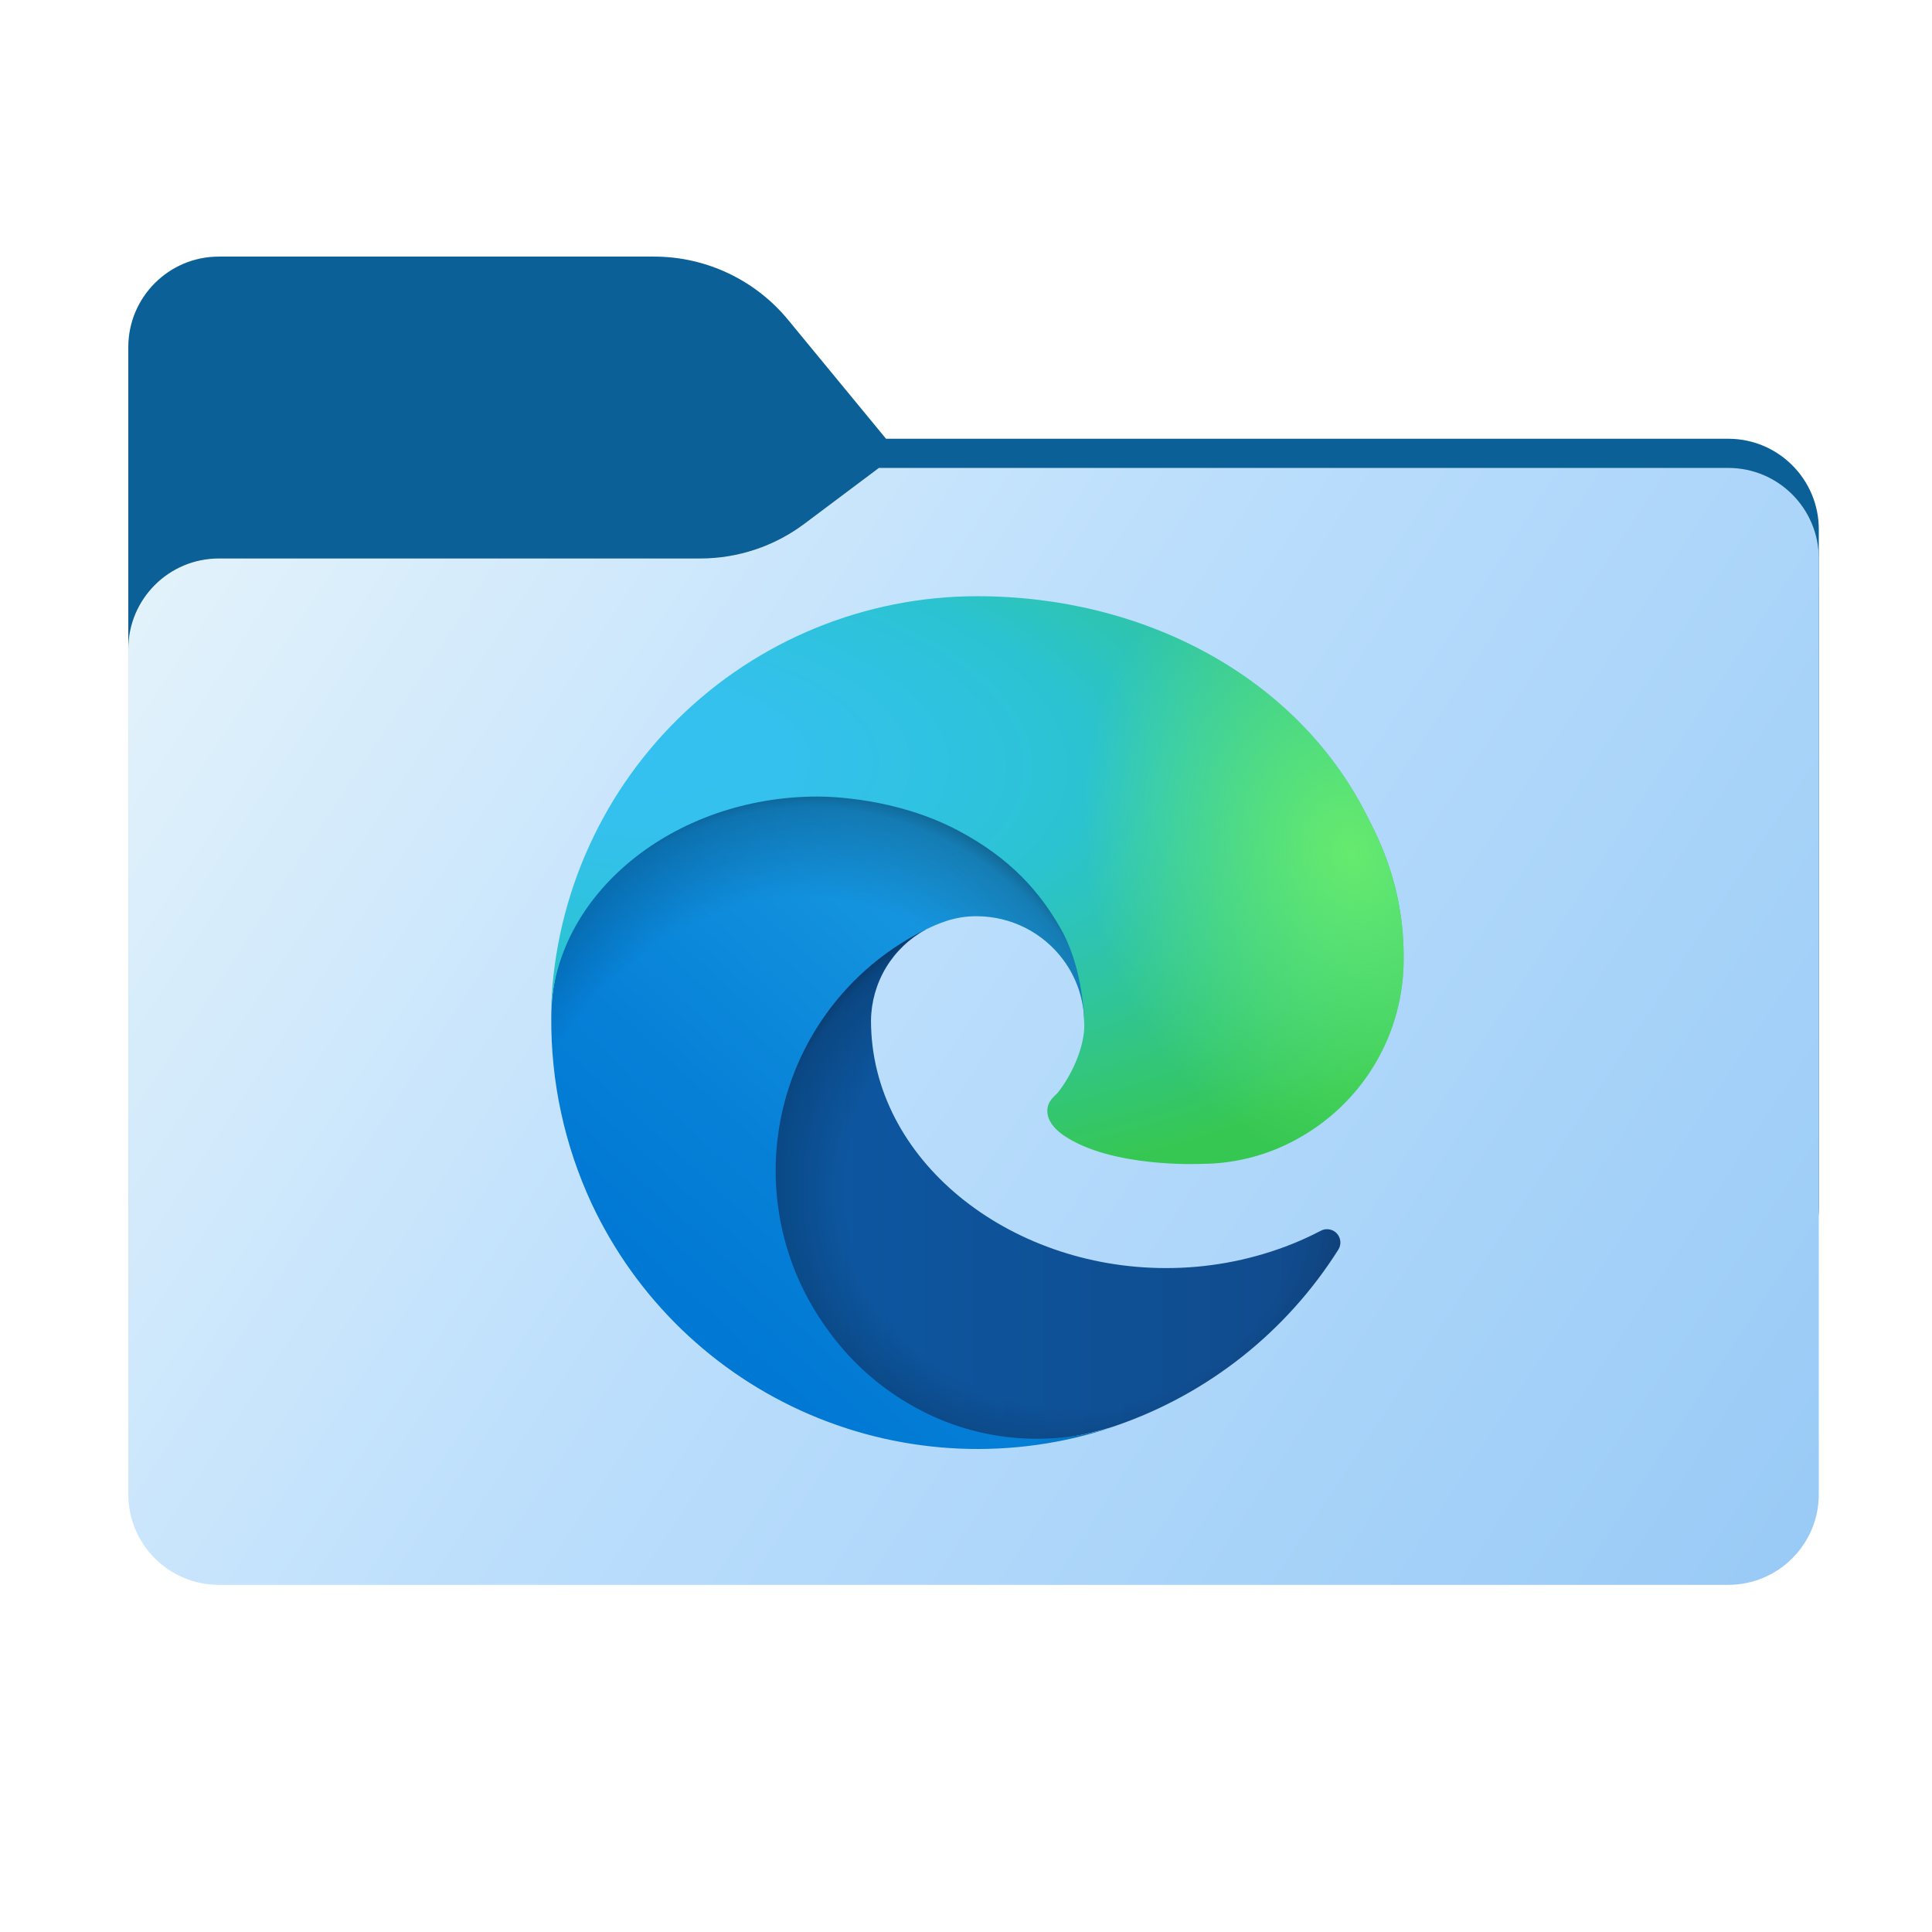 <svg width="256" height="256" viewBox="0 0 256 256" fill="none" xmlns="http://www.w3.org/2000/svg">
<path fill-rule="evenodd" clip-rule="evenodd" d="M104.425 42.378C100.056 37.073 93.544 34 86.671 34H29C22.373 34 17 39.373 17 46V58.137V68.2V160C17 166.627 22.373 172 29 172H229C235.627 172 241 166.627 241 160V70.137C241 63.51 235.627 58.137 229 58.137H117.404L104.425 42.378Z" fill="#0B6197"/>
<mask id="mask0_530_12062" style="mask-type:alpha" maskUnits="userSpaceOnUse" x="17" y="34" width="224" height="138">
<path fill-rule="evenodd" clip-rule="evenodd" d="M104.425 42.378C100.056 37.073 93.544 34 86.671 34H29C22.373 34 17 39.373 17 46V58.137V68.2V160C17 166.627 22.373 172 29 172H229C235.627 172 241 166.627 241 160V70.137C241 63.51 235.627 58.137 229 58.137H117.404L104.425 42.378Z" fill="url(#paint0_linear_530_12062)"/>
</mask>
<g mask="url(#mask0_530_12062)">
<g style="mix-blend-mode:multiply" filter="url(#filter0_f_530_12062)">
<path fill-rule="evenodd" clip-rule="evenodd" d="M92.789 74C97.764 74 102.605 72.387 106.586 69.402L116.459 62H229C235.627 62 241 67.373 241 74V108V160C241 166.627 235.627 172 229 172H29C22.373 172 17 166.627 17 160L17 108V86C17 79.373 22.373 74 29 74H87H92.789Z" fill="black" fill-opacity="0.3"/>
</g>
</g>
<g filter="url(#filter1_ii_530_12062)">
<path fill-rule="evenodd" clip-rule="evenodd" d="M92.789 74C97.764 74 102.605 72.387 106.586 69.402L116.459 62H229C235.627 62 241 67.373 241 74V108V198C241 204.627 235.627 210 229 210H29C22.373 210 17 204.627 17 198L17 108V86C17 79.373 22.373 74 29 74H87H92.789Z" fill="url(#paint1_linear_530_12062)"/>
</g>
<path d="M174.984 163.096C173.478 163.884 171.924 164.578 170.332 165.175C165.265 167.071 159.898 168.037 154.488 168.026C133.603 168.026 115.41 153.66 115.41 135.224C115.437 132.752 116.123 130.331 117.398 128.212C118.672 126.093 120.489 124.353 122.661 123.171C103.771 123.965 98.916 143.65 98.916 155.183C98.916 187.79 128.968 191.096 135.443 191.096C138.934 191.096 144.2 190.081 147.36 189.083L147.938 188.889C160.098 184.685 170.465 176.466 177.332 165.585C177.543 165.254 177.636 164.862 177.599 164.471C177.562 164.081 177.395 163.713 177.126 163.428C176.857 163.142 176.5 162.955 176.112 162.895C175.724 162.835 175.327 162.905 174.984 163.096Z" fill="url(#paint2_linear_530_12062)"/>
<path opacity="0.35" d="M174.984 163.096C173.478 163.884 171.924 164.578 170.332 165.175C165.265 167.071 159.898 168.037 154.488 168.026C133.603 168.026 115.41 153.66 115.41 135.224C115.437 132.752 116.123 130.331 117.398 128.212C118.672 126.093 120.489 124.353 122.661 123.171C103.771 123.965 98.916 143.65 98.916 155.183C98.916 187.79 128.968 191.096 135.443 191.096C138.934 191.096 144.2 190.081 147.36 189.083L147.938 188.889C160.098 184.685 170.465 176.466 177.332 165.585C177.543 165.254 177.636 164.862 177.599 164.471C177.562 164.081 177.395 163.713 177.126 163.428C176.857 163.142 176.5 162.955 176.112 162.895C175.724 162.835 175.327 162.905 174.984 163.096Z" fill="url(#paint3_radial_530_12062)"/>
<path d="M119.665 185.552C115.728 183.109 112.316 179.907 109.628 176.134C106.564 171.936 104.456 167.119 103.451 162.02C102.446 156.921 102.569 151.664 103.81 146.617C105.052 141.571 107.383 136.857 110.64 132.807C113.896 128.756 117.999 125.468 122.661 123.171C124.039 122.522 126.391 121.348 129.52 121.406C131.725 121.422 133.896 121.948 135.863 122.943C137.83 123.939 139.54 125.376 140.859 127.143C142.641 129.523 143.624 132.406 143.666 135.379C143.666 135.286 154.461 100.247 108.357 100.247C88.982 100.247 73.049 118.634 73.049 134.765C72.972 143.299 74.798 151.742 78.394 159.481C84.269 172.018 94.545 181.961 107.268 187.421C119.992 192.882 134.278 193.479 147.413 189.101C142.814 190.551 137.955 190.986 133.171 190.377C128.387 189.767 123.793 188.127 119.704 185.57L119.665 185.552Z" fill="url(#paint4_linear_530_12062)"/>
<path opacity="0.41" d="M119.665 185.552C115.728 183.109 112.316 179.907 109.628 176.134C106.564 171.936 104.456 167.119 103.451 162.02C102.446 156.921 102.569 151.664 103.81 146.617C105.052 141.571 107.383 136.857 110.64 132.807C113.896 128.756 117.999 125.468 122.661 123.171C124.039 122.522 126.391 121.348 129.52 121.406C131.725 121.422 133.896 121.948 135.863 122.943C137.83 123.939 139.54 125.376 140.859 127.143C142.641 129.523 143.624 132.406 143.666 135.379C143.666 135.286 154.461 100.247 108.357 100.247C88.982 100.247 73.049 118.634 73.049 134.765C72.972 143.299 74.798 151.742 78.394 159.481C84.269 172.018 94.545 181.961 107.268 187.421C119.992 192.882 134.278 193.479 147.413 189.101C142.814 190.551 137.955 190.986 133.171 190.377C128.387 189.767 123.793 188.127 119.704 185.57L119.665 185.552Z" fill="url(#paint5_radial_530_12062)"/>
<path d="M140.232 144.7C139.874 145.164 138.775 145.804 138.775 147.198C138.775 148.35 139.526 149.458 140.859 150.389C147.205 154.803 159.17 154.22 159.201 154.22C163.904 154.209 168.518 152.936 172.561 150.535C176.64 148.153 180.026 144.746 182.382 140.652C184.737 136.558 185.982 131.92 185.992 127.196C186.106 117.305 182.461 110.729 180.987 107.816C171.634 89.522 151.447 79 129.494 79C114.647 78.999 100.397 84.841 89.825 95.265C79.253 105.688 73.209 119.854 73 134.699C73.212 118.572 89.242 105.548 108.309 105.548C109.853 105.548 118.663 105.698 126.845 109.992C134.057 113.779 137.835 118.351 140.461 122.884C143.189 127.593 143.674 133.543 143.674 135.913C143.674 138.283 142.465 141.796 140.232 144.7Z" fill="url(#paint6_radial_530_12062)"/>
<path d="M140.232 144.7C139.874 145.164 138.775 145.804 138.775 147.198C138.775 148.35 139.526 149.458 140.859 150.389C147.205 154.803 159.17 154.22 159.201 154.22C163.904 154.209 168.518 152.936 172.561 150.535C176.64 148.153 180.026 144.746 182.382 140.652C184.737 136.558 185.982 131.92 185.992 127.196C186.106 117.305 182.461 110.729 180.987 107.816C171.634 89.522 151.447 79 129.494 79C114.647 78.999 100.397 84.841 89.825 95.265C79.253 105.688 73.209 119.854 73 134.699C73.212 118.572 89.242 105.548 108.309 105.548C109.853 105.548 118.663 105.698 126.845 109.992C134.057 113.779 137.835 118.351 140.461 122.884C143.189 127.593 143.674 133.543 143.674 135.913C143.674 138.283 142.465 141.796 140.232 144.7Z" fill="url(#paint7_radial_530_12062)"/>
<defs>
<filter id="filter0_f_530_12062" x="-20" y="25" width="298" height="184" filterUnits="userSpaceOnUse" color-interpolation-filters="sRGB">
<feFlood flood-opacity="0" result="BackgroundImageFix"/>
<feBlend mode="normal" in="SourceGraphic" in2="BackgroundImageFix" result="shape"/>
<feGaussianBlur stdDeviation="18.5" result="effect1_foregroundBlur_530_12062"/>
</filter>
<filter id="filter1_ii_530_12062" x="17" y="62" width="224" height="148" filterUnits="userSpaceOnUse" color-interpolation-filters="sRGB">
<feFlood flood-opacity="0" result="BackgroundImageFix"/>
<feBlend mode="normal" in="SourceGraphic" in2="BackgroundImageFix" result="shape"/>
<feColorMatrix in="SourceAlpha" type="matrix" values="0 0 0 0 0 0 0 0 0 0 0 0 0 0 0 0 0 0 127 0" result="hardAlpha"/>
<feOffset dy="4"/>
<feComposite in2="hardAlpha" operator="arithmetic" k2="-1" k3="1"/>
<feColorMatrix type="matrix" values="0 0 0 0 1 0 0 0 0 1 0 0 0 0 1 0 0 0 0.25 0"/>
<feBlend mode="normal" in2="shape" result="effect1_innerShadow_530_12062"/>
<feColorMatrix in="SourceAlpha" type="matrix" values="0 0 0 0 0 0 0 0 0 0 0 0 0 0 0 0 0 0 127 0" result="hardAlpha"/>
<feOffset dy="-4"/>
<feComposite in2="hardAlpha" operator="arithmetic" k2="-1" k3="1"/>
<feColorMatrix type="matrix" values="0 0 0 0 0 0 0 0 0 0 0 0 0 0 0 0 0 0 0.9 0"/>
<feBlend mode="soft-light" in2="effect1_innerShadow_530_12062" result="effect2_innerShadow_530_12062"/>
</filter>
<linearGradient id="paint0_linear_530_12062" x1="17" y1="34" x2="197.768" y2="215.142" gradientUnits="userSpaceOnUse">
<stop stop-color="#05815D"/>
<stop offset="1" stop-color="#0C575F"/>
</linearGradient>
<linearGradient id="paint1_linear_530_12062" x1="17" y1="62" x2="241" y2="210" gradientUnits="userSpaceOnUse">
<stop stop-color="#E6F4FB"/>
<stop offset="0.458" stop-color="#BBDEFC"/>
<stop offset="1" stop-color="#98CAF6"/>
</linearGradient>
<linearGradient id="paint2_linear_530_12062" x1="98.916" y1="157.142" x2="177.628" y2="157.142" gradientUnits="userSpaceOnUse">
<stop stop-color="#0C59A4"/>
<stop offset="1" stop-color="#114A8B"/>
</linearGradient>
<radialGradient id="paint3_radial_530_12062" cx="0" cy="0" r="1" gradientUnits="userSpaceOnUse" gradientTransform="translate(142.39 157.763) scale(42.097 39.992)">
<stop offset="0.72" stop-opacity="0"/>
<stop offset="0.95" stop-opacity="0.53"/>
<stop offset="1"/>
</radialGradient>
<linearGradient id="paint4_linear_530_12062" x1="140.413" y1="122.999" x2="91.25" y2="176.549" gradientUnits="userSpaceOnUse">
<stop stop-color="#1B9DE2"/>
<stop offset="0.16" stop-color="#1595DF"/>
<stop offset="0.67" stop-color="#0680D7"/>
<stop offset="1" stop-color="#0078D4"/>
</linearGradient>
<radialGradient id="paint5_radial_530_12062" cx="0" cy="0" r="1" gradientUnits="userSpaceOnUse" gradientTransform="translate(104.157 166.834) rotate(-81.384) scale(63.302 51.142)">
<stop offset="0.76" stop-opacity="0"/>
<stop offset="0.95" stop-opacity="0.5"/>
<stop offset="1"/>
</radialGradient>
<radialGradient id="paint6_radial_530_12062" cx="0" cy="0" r="1" gradientUnits="userSpaceOnUse" gradientTransform="translate(84.415 99.91) rotate(92.291) scale(89.415 190.436)">
<stop stop-color="#35C1F1"/>
<stop offset="0.11" stop-color="#34C1ED"/>
<stop offset="0.23" stop-color="#2FC2DF"/>
<stop offset="0.31" stop-color="#2BC3D2"/>
<stop offset="0.67" stop-color="#36C752"/>
</radialGradient>
<radialGradient id="paint7_radial_530_12062" cx="0" cy="0" r="1" gradientUnits="userSpaceOnUse" gradientTransform="translate(178.957 113.164) rotate(73.74) scale(42.962 34.936)">
<stop stop-color="#66EB6E"/>
<stop offset="1" stop-color="#66EB6E" stop-opacity="0"/>
</radialGradient>
</defs>
</svg>

